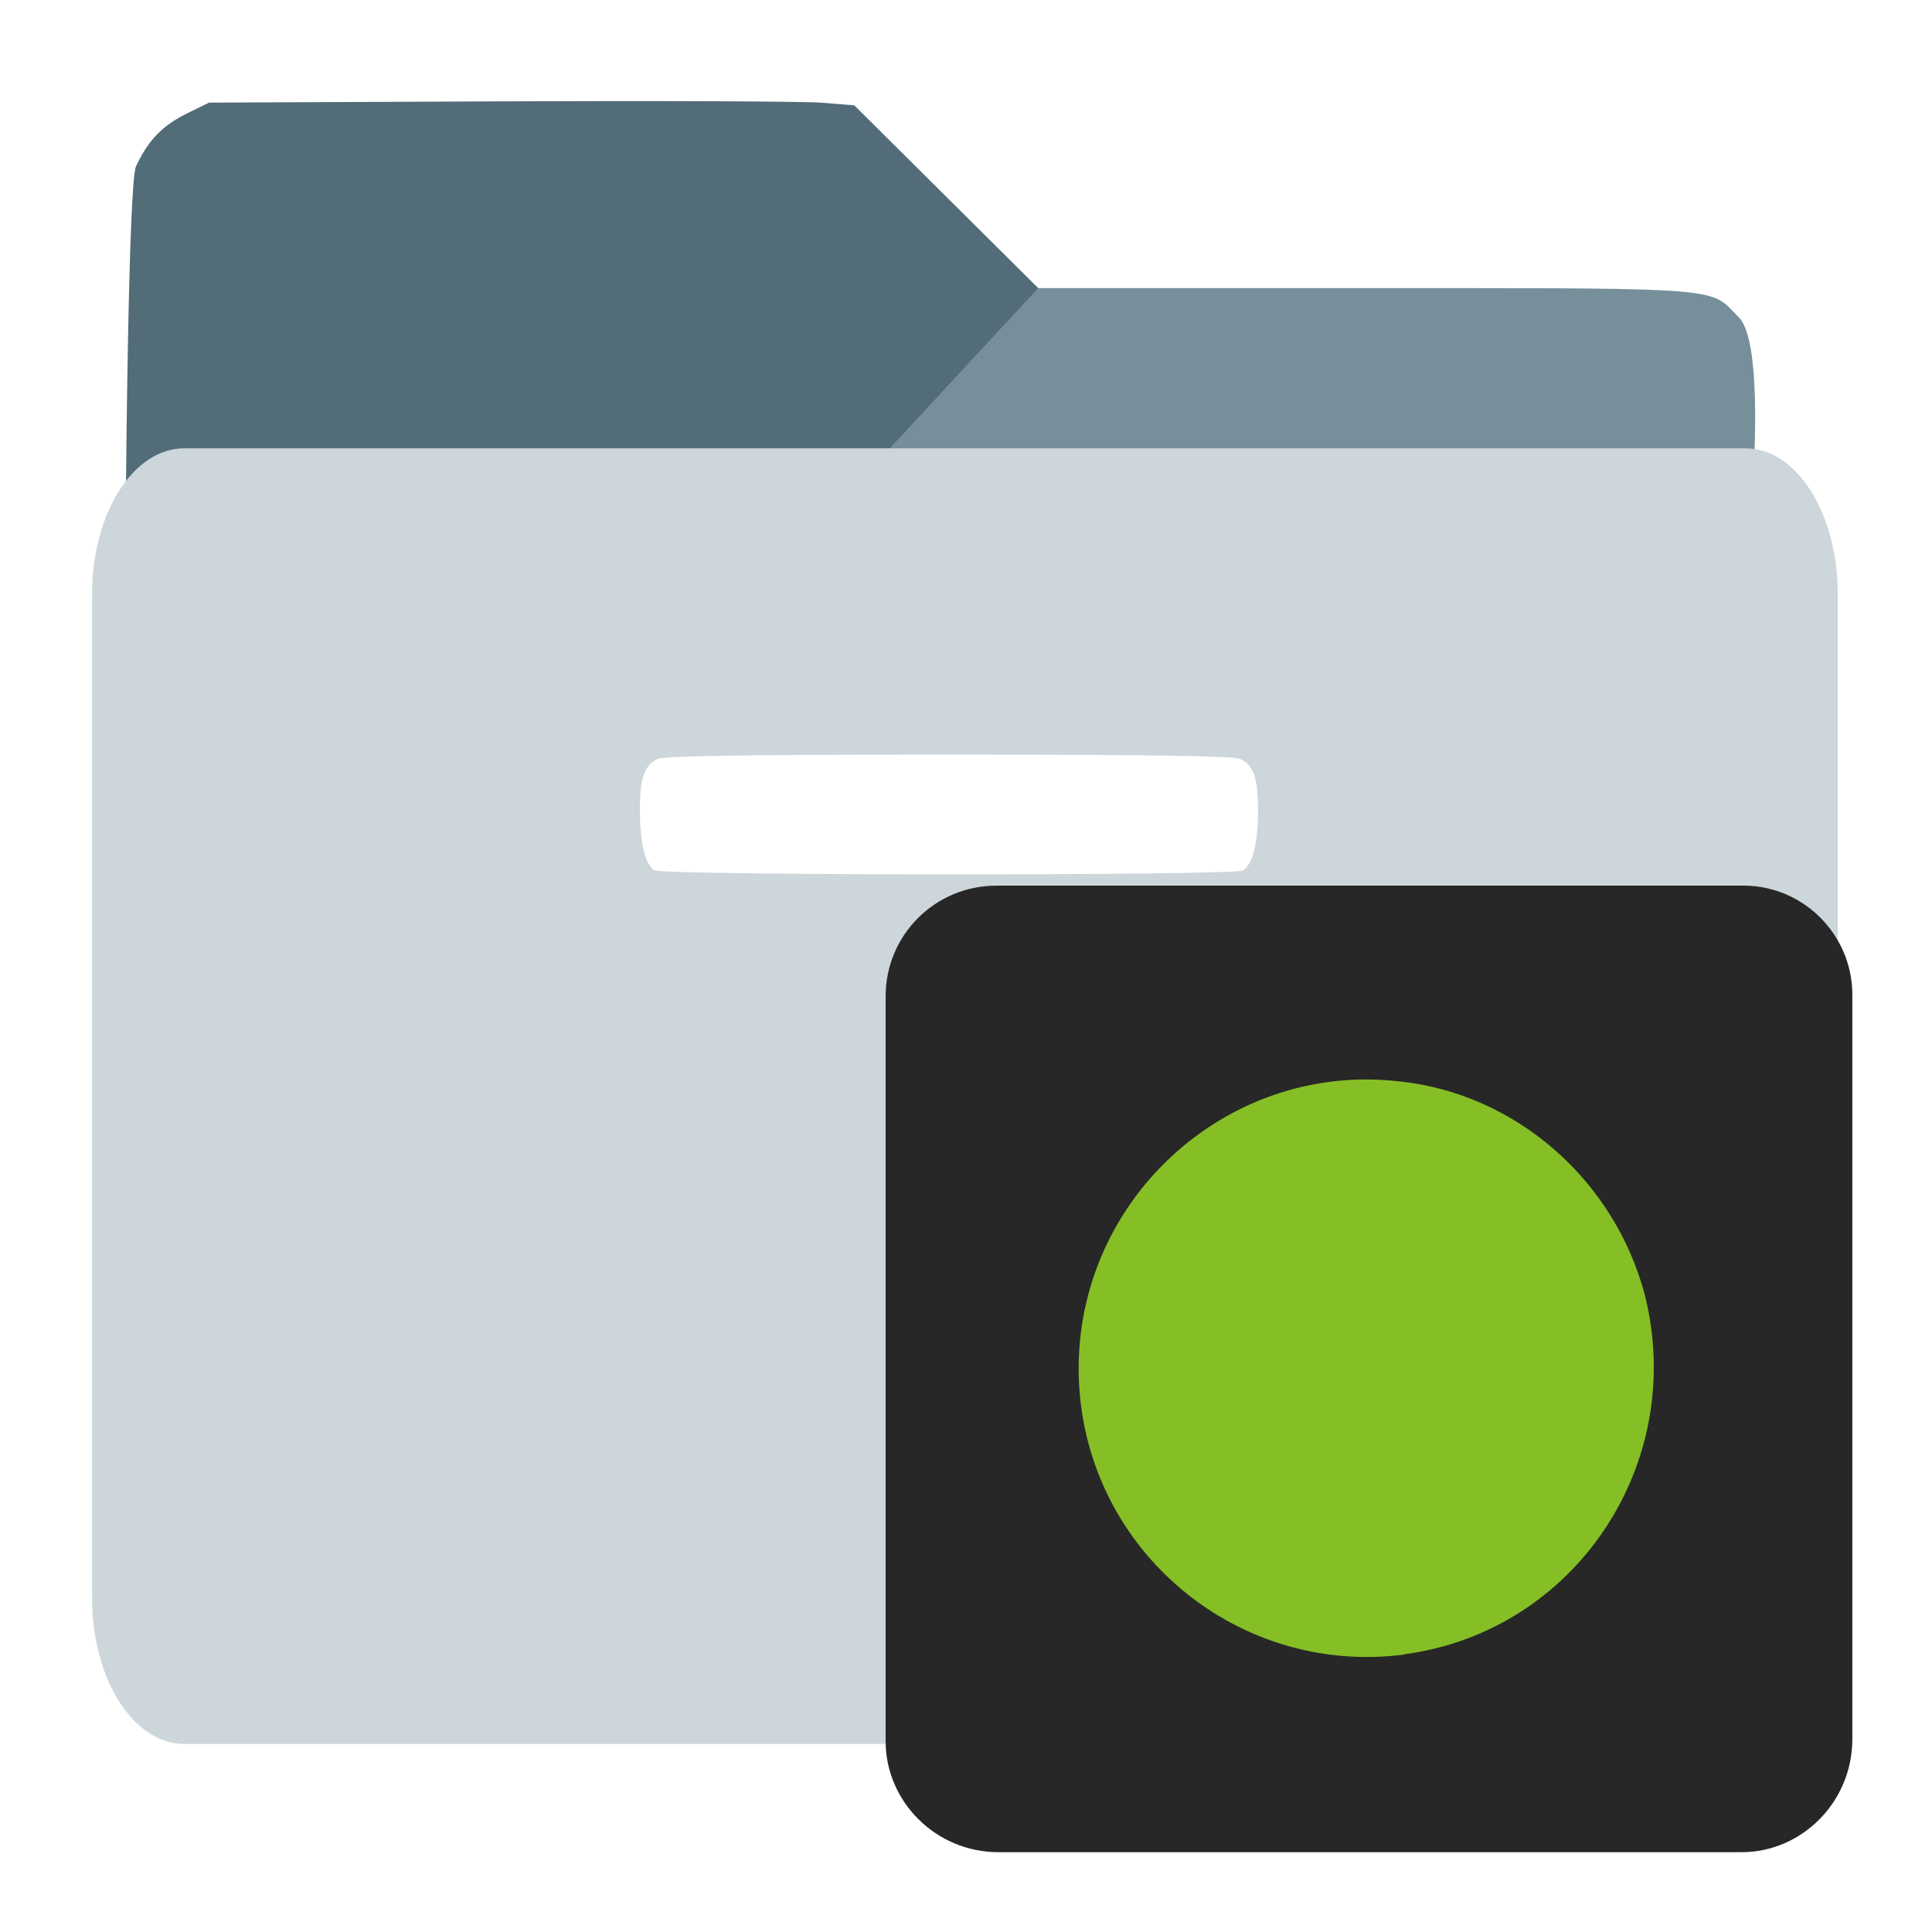 <?xml version="1.0" encoding="UTF-8" standalone="no"?>
<!-- Created with Inkscape (http://www.inkscape.org/) -->

<svg
   xmlns:dc="http://purl.org/dc/elements/1.1/"
   xmlns:cc="http://creativecommons.org/ns#"
   xmlns:rdf="http://www.w3.org/1999/02/22-rdf-syntax-ns#"
   xmlns:svg="http://www.w3.org/2000/svg"
   xmlns="http://www.w3.org/2000/svg"
   xmlns:sodipodi="http://sodipodi.sourceforge.net/DTD/sodipodi-0.dtd"
   xmlns:inkscape="http://www.inkscape.org/namespaces/inkscape"
   width="48"
   height="48"
   id="svg2"
   sodipodi:version="0.32"
   inkscape:version="0.91 r13725"
   version="1.0"
   sodipodi:docname="nautilus-imgur-uploader.svg">
  <defs
     id="defs4">
    <linearGradient
       id="linearGradient2193">
      <stop
         style="stop-color:#7c2f03;stop-opacity:1"
         offset="0"
         id="stop2195" />
      <stop
         style="stop-color:#ff9730;stop-opacity:1"
         offset="1"
         id="stop2197" />
    </linearGradient>
    <filter
       style="color-interpolation-filters:sRGB;"
       inkscape:label="Drop Shadow"
       id="filter3678">
      <feFlood
         flood-opacity="0.498"
         flood-color="rgb(0,0,0)"
         result="flood"
         id="feFlood3680" />
      <feComposite
         in="flood"
         in2="SourceGraphic"
         operator="in"
         result="composite1"
         id="feComposite3682" />
      <feGaussianBlur
         in="composite1"
         stdDeviation="5"
         result="blur"
         id="feGaussianBlur3684" />
      <feOffset
         dx="0"
         dy="0"
         result="offset"
         id="feOffset3686" />
      <feComposite
         in="SourceGraphic"
         in2="offset"
         operator="over"
         result="composite2"
         id="feComposite3688" />
    </filter>
    <filter
       style="color-interpolation-filters:sRGB;"
       inkscape:label="Drop Shadow"
       id="filter3714">
      <feFlood
         flood-opacity="0.498"
         flood-color="rgb(0,0,0)"
         result="flood"
         id="feFlood3716" />
      <feComposite
         in="flood"
         in2="SourceGraphic"
         operator="in"
         result="composite1"
         id="feComposite3718" />
      <feGaussianBlur
         in="composite1"
         stdDeviation="3"
         result="blur"
         id="feGaussianBlur3720" />
      <feOffset
         dx="0"
         dy="0"
         result="offset"
         id="feOffset3722" />
      <feComposite
         in="SourceGraphic"
         in2="offset"
         operator="over"
         result="composite2"
         id="feComposite3724" />
    </filter>
    <filter
       style="color-interpolation-filters:sRGB"
       inkscape:label="Drop Shadow"
       id="filter5326">
      <feFlood
         flood-opacity="0.498"
         flood-color="rgb(0,0,0)"
         result="flood"
         id="feFlood5328" />
      <feComposite
         in="flood"
         in2="SourceGraphic"
         operator="in"
         result="composite1"
         id="feComposite5330" />
      <feGaussianBlur
         in="composite1"
         stdDeviation="3"
         result="blur"
         id="feGaussianBlur5332" />
      <feOffset
         dx="0"
         dy="-6.38378e-16"
         result="offset"
         id="feOffset5334" />
      <feComposite
         in="SourceGraphic"
         in2="offset"
         operator="over"
         result="composite2"
         id="feComposite5336" />
    </filter>
    <filter
       style="color-interpolation-filters:sRGB"
       inkscape:label="Drop Shadow"
       id="filter5302">
      <feFlood
         flood-opacity="0.498"
         flood-color="rgb(0,0,0)"
         result="flood"
         id="feFlood5304" />
      <feComposite
         in="flood"
         in2="SourceGraphic"
         operator="in"
         result="composite1"
         id="feComposite5306" />
      <feGaussianBlur
         in="composite1"
         stdDeviation="3"
         result="blur"
         id="feGaussianBlur5308" />
      <feOffset
         dx="0"
         dy="-6.38378e-16"
         result="offset"
         id="feOffset5310" />
      <feComposite
         in="SourceGraphic"
         in2="offset"
         operator="over"
         result="composite2"
         id="feComposite5312" />
    </filter>
    <filter
       style="color-interpolation-filters:sRGB"
       inkscape:label="Drop Shadow"
       id="filter5117">
      <feFlood
         flood-opacity="0.498"
         flood-color="rgb(0,0,0)"
         result="flood"
         id="feFlood5119" />
      <feComposite
         in="flood"
         in2="SourceGraphic"
         operator="in"
         result="composite1"
         id="feComposite5121" />
      <feGaussianBlur
         in="composite1"
         stdDeviation="3"
         result="blur"
         id="feGaussianBlur5123" />
      <feOffset
         dx="-1.38778e-16"
         dy="-6.38378e-16"
         result="offset"
         id="feOffset5125" />
      <feComposite
         in="SourceGraphic"
         in2="offset"
         operator="over"
         result="composite2"
         id="feComposite5127" />
    </filter>
    <filter
       style="color-interpolation-filters:sRGB"
       inkscape:label="Drop Shadow"
       id="filter4120">
      <feFlood
         flood-opacity="0.498"
         flood-color="rgb(0,0,0)"
         result="flood"
         id="feFlood4122" />
      <feComposite
         in="flood"
         in2="SourceGraphic"
         operator="in"
         result="composite1"
         id="feComposite4124" />
      <feGaussianBlur
         in="composite1"
         stdDeviation="3"
         result="blur"
         id="feGaussianBlur4126" />
      <feOffset
         dx="2"
         dy="2"
         result="offset"
         id="feOffset4128" />
      <feComposite
         in="SourceGraphic"
         in2="offset"
         operator="over"
         result="composite2"
         id="feComposite4130" />
    </filter>
  </defs>
  <sodipodi:namedview
     id="base"
     pagecolor="#ffffff"
     bordercolor="#a8a8a8"
     borderopacity="1"
     inkscape:pageopacity="0.0"
     inkscape:pageshadow="2"
     inkscape:zoom="12.656346"
     inkscape:cx="-0.44900005"
     inkscape:cy="28.248723"
     inkscape:document-units="px"
     inkscape:current-layer="layer1"
     inkscape:showpageshadow="false"
     inkscape:grid-bbox="true"
     showgrid="false"
     inkscape:grid-points="false"
     inkscape:window-width="1920"
     inkscape:window-height="1021"
     inkscape:window-x="0"
     inkscape:window-y="27"
     fill="#babdb6"
     inkscape:window-maximized="1">
    <inkscape:grid
       id="GridFromPre046Settings"
       type="xygrid"
       originx="0px"
       originy="0px"
       spacingx="0.5px"
       spacingy="0.5px"
       color="#3f3fff"
       empcolor="#3f3fff"
       opacity="0.15"
       empopacity="0.38"
       empspacing="2" />
  </sodipodi:namedview>
  <g
     inkscape:label="Livello 1"
     inkscape:groupmode="layer"
     id="layer1"
     style="display:inline">
    <g
       id="g5344"
       transform="matrix(0.096,0,0,0.096,56.133,-35.916)">
      <path
         sodipodi:nodetypes="csscscccccccc"
         style="fill:#526c78;fill-opacity:1;filter:url(#filter5326)"
         d="m -552.114,500.068 c 0,0 0.629,-78.637 2.592,-82.884 3.094,-6.695 6.83,-10.575 13.192,-13.699 l 5.704,-2.801 75,-0.328 c 41.25,-0.18 78.825,-0.022 83.5,0.352 l 8.5,0.68 23.796,23.648 23.796,23.648 24.25,20 24.25,0 0,31.383 z"
         id="path4156"
         inkscape:connector-curvature="0" />
      <path
         style="fill:#778f9a;fill-opacity:1;filter:url(#filter5302)"
         d="m -316.035,448.685 -47.592,51.383 22,0 210.479,0 c 0,0 2.941,-37.311 -3.545,-43.797 -7.035,-7.035 -2.34,-7.586 -72.237,-7.586 z"
         id="path5129"
         inkscape:connector-curvature="0"
         sodipodi:nodetypes="ccccssc" />
      <path
         style="fill:#cdd6da;fill-opacity:1;stroke:none;filter:url(#filter5117)"
         d="m -537.041,490.149 404.085,0 c 13.207,0 23.839,16.818 23.839,37.709 l 0,259.885 c 0,20.891 -10.632,37.709 -23.839,37.709 l -404.085,0 c -13.207,0 -23.839,-16.818 -23.839,-37.709 l 0,-259.885 c 0,-20.891 10.632,-37.709 23.839,-37.709 z"
         id="rect5006"
         inkscape:connector-curvature="0"
         sodipodi:nodetypes="sssssssss" />
      <path
         style="fill:#ffffff;fill-opacity:1;stroke:none;filter:url(#filter4120)"
         d="m -341.127,567.414 c -51.301,0 -73.627,0.328 -75.342,1.109 -3.471,1.581 -4.659,4.948 -4.652,13.188 0.007,8.485 1.402,14.256 3.783,15.645 2.366,1.379 149.658,1.425 152.232,0.047 2.543,-1.361 3.966,-6.98 3.973,-15.691 0.006,-8.24 -1.18,-11.606 -4.65,-13.188 -1.715,-0.781 -24.042,-1.109 -75.344,-1.109 z"
         id="rect3968"
         inkscape:connector-curvature="0" />
    </g>
    <g
       id="g9430"
       transform="matrix(0.516,0,0,0.517,18.016,17.958)">
      <path
         id="path9420"
         d="m 48.939,54.273 -35.781,0 c -3.006,0 -5.431,-2.425 -5.431,-5.334 l 0,-35.781 c 0,-3.006 2.424,-5.333 5.333,-5.333 l 35.781,0 c 3.007,-0.097 5.432,2.327 5.432,5.236 l 0,35.781 c 0,3.007 -2.424,5.431 -5.334,5.431"
         inkscape:connector-curvature="0"
         style="fill:#272727" />
      <path
         id="path9422"
         d="M 32.648,44.77 C 40.89,43.704 46.321,35.655 44.285,27.51 42.83,21.983 38.078,17.813 32.454,17.231 c -8.437,-0.97 -15.806,5.915 -15.418,14.448 0.388,8.146 7.661,14.157 15.71,13.091 l -0.098,0 z"
         inkscape:connector-curvature="0"
         style="fill:#85bf25" />
    </g>
  </g>
  <g
     inkscape:groupmode="layer"
     id="layer2"
     inkscape:label="gear"
     style="display:inline" />
</svg>
